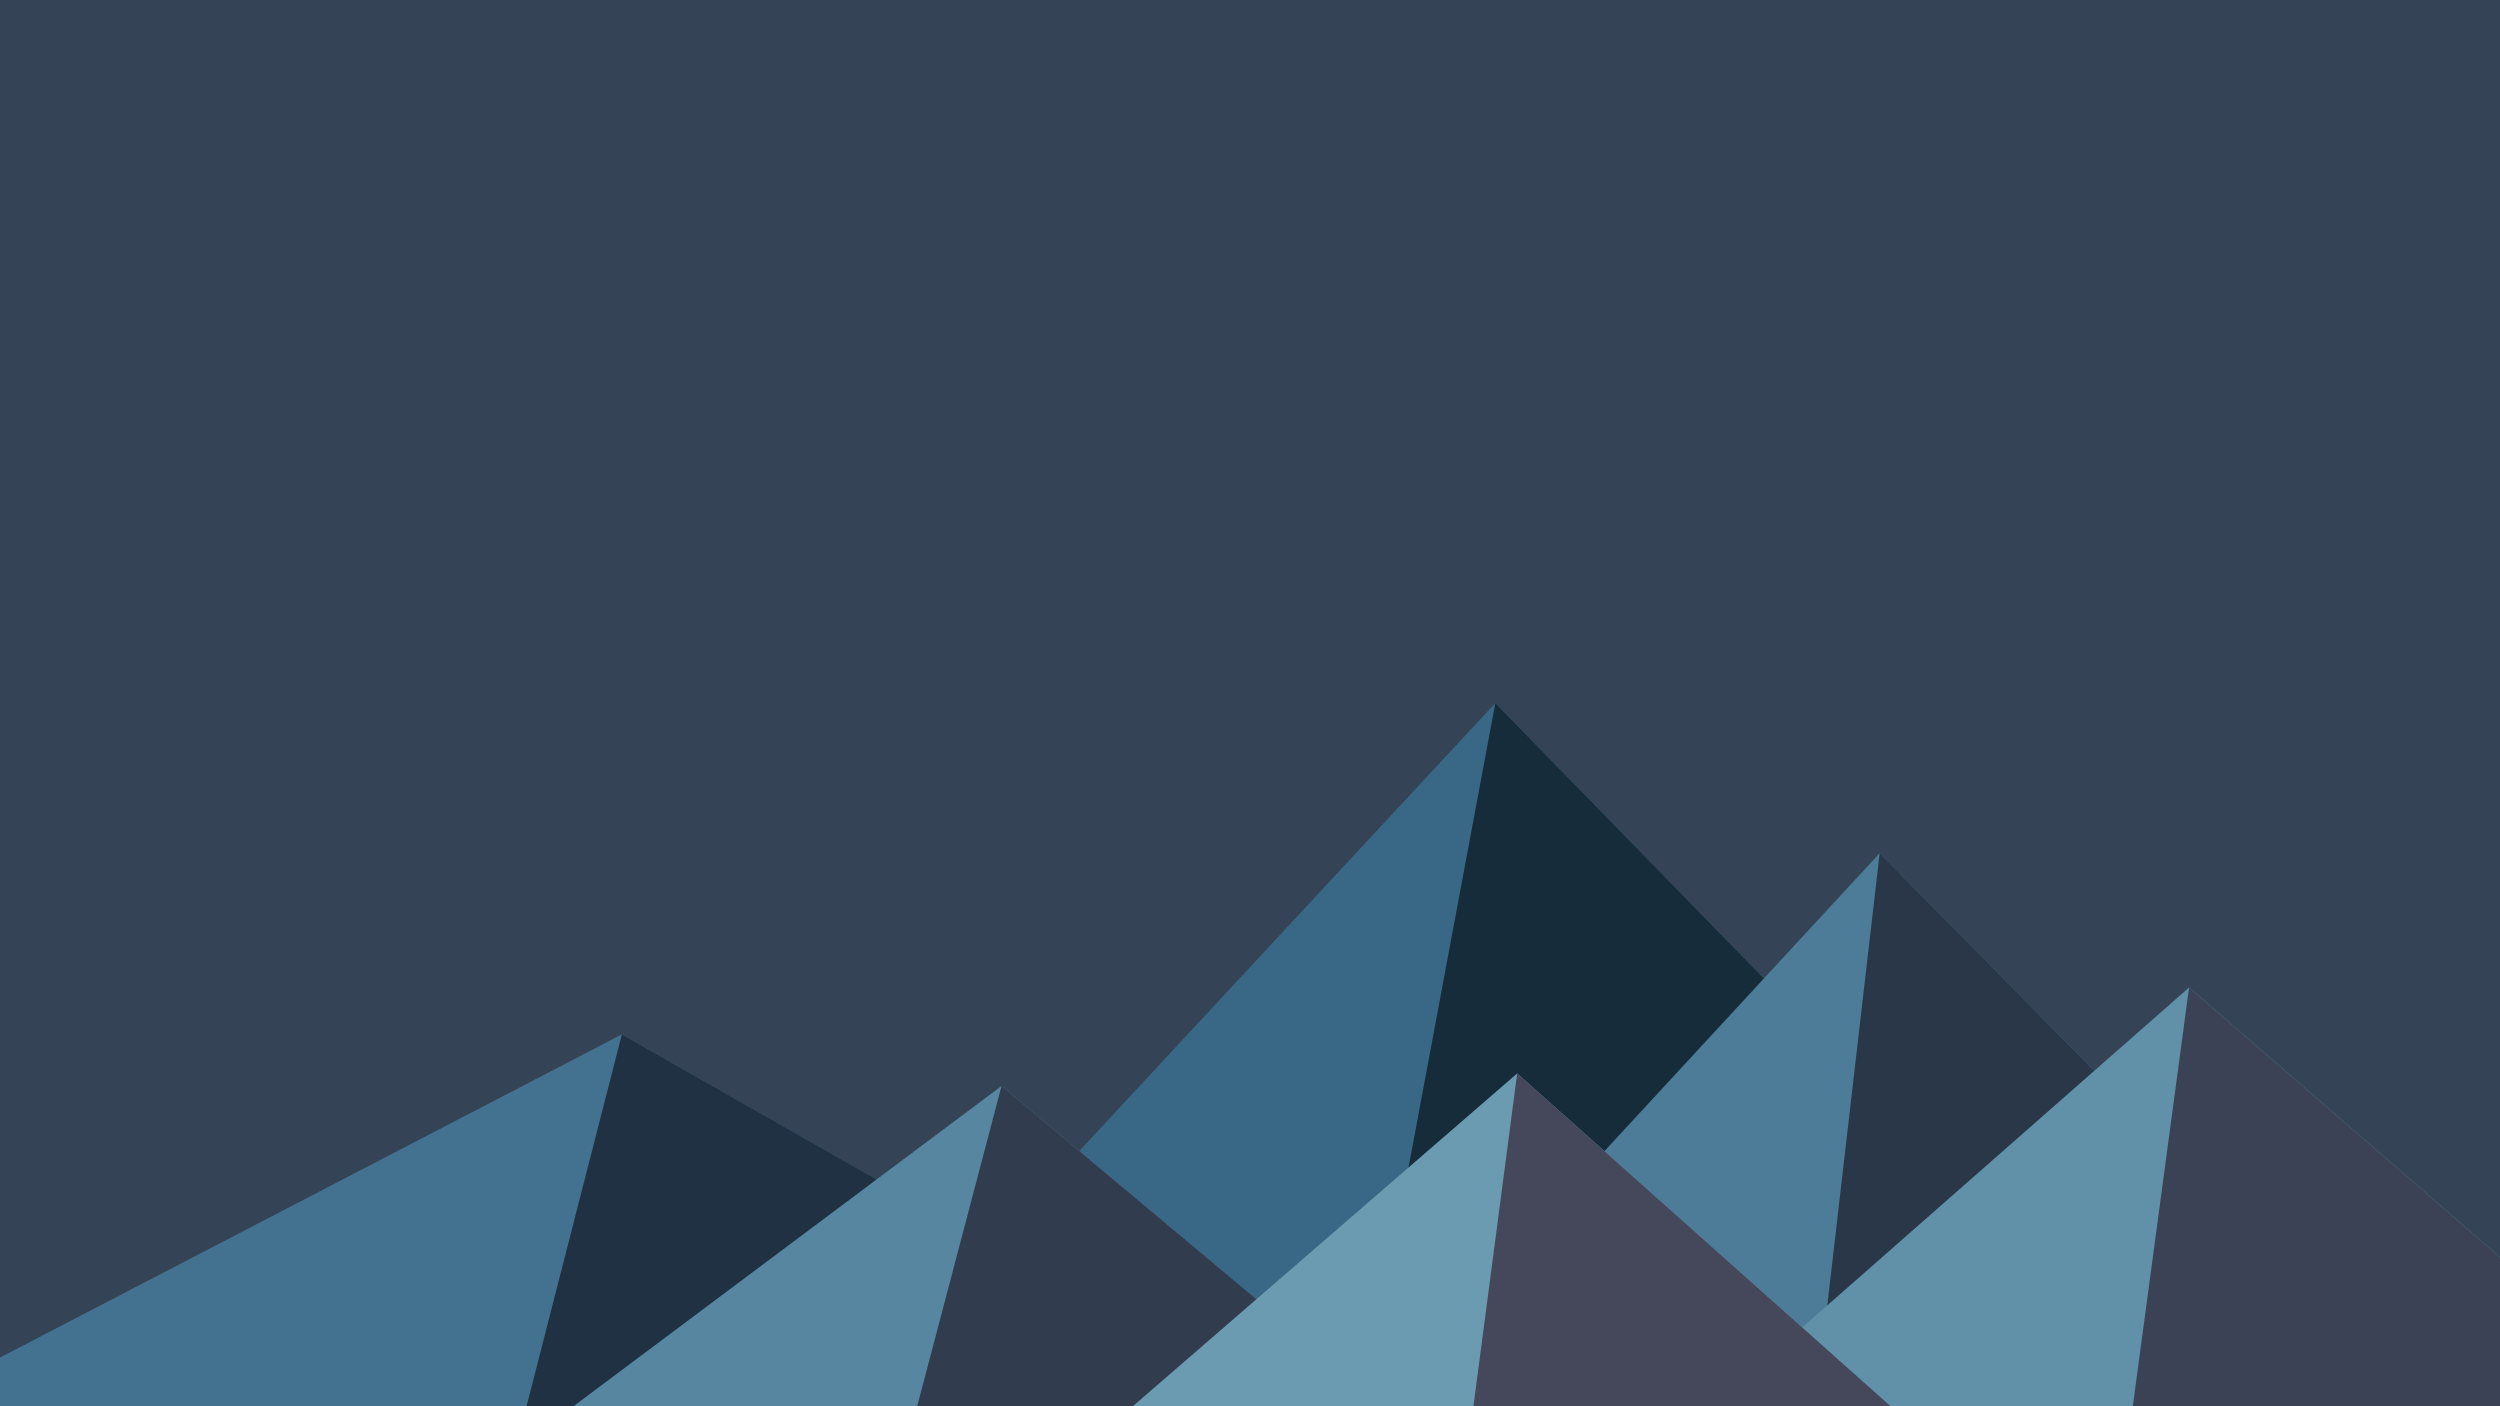 ﻿<svg xmlns='http://www.w3.org/2000/svg' viewBox='0 0 1600 900'><rect fill='#344355' width='1600' height='900'/><polygon fill='#396887'  points='957 450 539 900 1396 900'/><polygon fill='#162c3b'  points='957 450 872.9 900 1396 900'/><polygon fill='#42728f'  points='-60 900 398 662 816 900'/><polygon fill='#1f3142'  points='337 900 398 662 816 900'/><polygon fill='#4c7c97'  points='1203 546 1552 900 876 900'/><polygon fill='#293748'  points='1203 546 1552 900 1162 900'/><polygon fill='#5686a0'  points='641 695 886 900 367 900'/><polygon fill='#323c4f'  points='587 900 641 695 886 900'/><polygon fill='#6091a8'  points='1710 900 1401 632 1096 900'/><polygon fill='#3b4255'  points='1710 900 1401 632 1365 900'/><polygon fill='#6a9bb0'  points='1210 900 971 687 725 900'/><polygon fill='#45475b'  points='943 900 1210 900 971 687'/></svg>